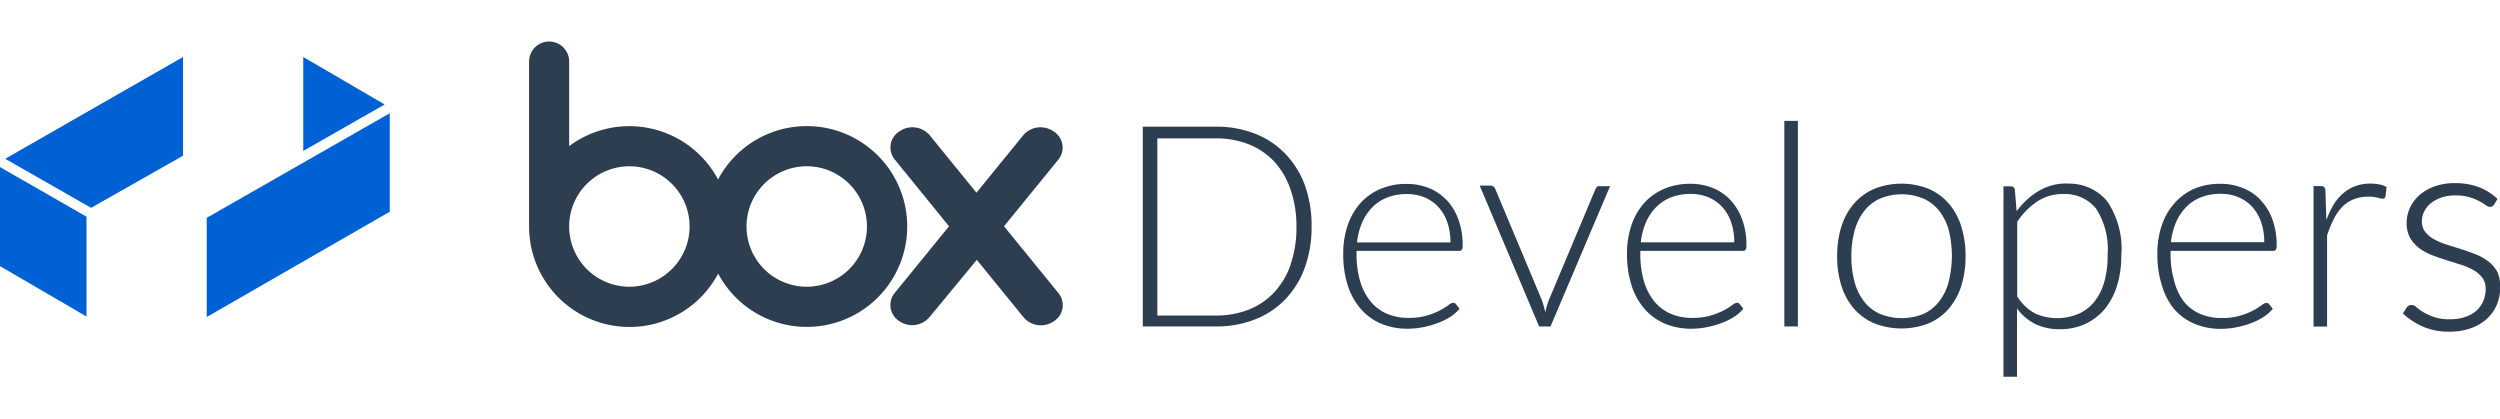 <svg width="175.696" viewBox="0 0 219.62 29.42">
  <path fill="#2c3e50" d="M70.87,7.4a8.82,8.82,0,0,0-7.79,4.69A8.83,8.83,0,0,0,50,9.16V1.73a1.76,1.76,0,0,0-3.52,0V16.36a8.82,8.82,0,0,0,16.61,4A8.82,8.82,0,1,0,70.87,7.4ZM55.29,21.51a5.29,5.29,0,1,1,5.29-5.29A5.3,5.3,0,0,1,55.29,21.51Zm15.58,0a5.29,5.29,0,1,1,5.29-5.29A5.29,5.29,0,0,1,70.87,21.51ZM93,22.09a1.67,1.67,0,0,1-.4,2.44,2,2,0,0,1-2.67-.32l-4.12-5.06L81.64,24.2a2,2,0,0,1-2.66.32,1.67,1.67,0,0,1-.4-2.44l4.79-5.88-4.79-5.89A1.67,1.67,0,0,1,79,7.87a2,2,0,0,1,2.66.32l4.12,5.06L89.9,8.19a2,2,0,0,1,2.66-.32A1.67,1.67,0,0,1,93,10.31l-4.8,5.89Z"></path><path fill="#0061d5" d="M0.46,10.27L16.08,1.33V10L8,14.58ZM0,11V19.7l7.6,4.43V15.36ZM33.79,5.5L26.64,1.33V9.58Zm0.45,0.77-7.82,4.47h0l-8.26,4.72v8.71h0l16.08-9.25V6.28Z"></path><path fill="#2c3e50" d="M112.89,9.81a7.42,7.42,0,0,0-2.66-1.75,9.24,9.24,0,0,0-3.41-.61h-6.43V25h6.43a9.22,9.22,0,0,0,3.41-.61,7.4,7.4,0,0,0,2.66-1.75,7.92,7.92,0,0,0,1.72-2.77,10.41,10.41,0,0,0,.61-3.67,10.38,10.38,0,0,0-.61-3.66A7.93,7.93,0,0,0,112.89,9.81Zm0.5,9.73A6.84,6.84,0,0,1,111.94,22a6.16,6.16,0,0,1-2.24,1.52,7.69,7.69,0,0,1-2.88.52h-5.15V8.48h5.15A7.71,7.71,0,0,1,109.7,9a6.17,6.17,0,0,1,2.24,1.52A6.86,6.86,0,0,1,113.38,13a9.81,9.81,0,0,1,.51,3.28A9.83,9.83,0,0,1,113.38,19.53Zm13.68-5.65a4.39,4.39,0,0,0-1.55-1.05,5.14,5.14,0,0,0-1.94-.36,5.75,5.75,0,0,0-2.36.46,5,5,0,0,0-1.75,1.27,5.64,5.64,0,0,0-1.09,1.94A7.64,7.64,0,0,0,118,18.6a8.91,8.91,0,0,0,.4,2.8,5.85,5.85,0,0,0,1.15,2.07,4.91,4.91,0,0,0,1.79,1.29,5.88,5.88,0,0,0,2.31.44,7.14,7.14,0,0,0,1.39-.14,8,8,0,0,0,1.29-.37,5.66,5.66,0,0,0,1.1-.55,3.38,3.38,0,0,0,.79-0.7l-0.32-.4a0.29,0.29,0,0,0-.25-0.12,0.83,0.83,0,0,0-.4.2,6.3,6.3,0,0,1-.74.46,6,6,0,0,1-1.15.46,5.65,5.65,0,0,1-1.62.21,4.77,4.77,0,0,1-1.89-.36,3.81,3.81,0,0,1-1.44-1.08,5,5,0,0,1-.92-1.77,8.4,8.4,0,0,1-.32-2.45V18.36h9a0.29,0.29,0,0,0,.25-0.1,0.67,0.67,0,0,0,.07-0.37,6.53,6.53,0,0,0-.38-2.31A4.94,4.94,0,0,0,127.07,13.88Zm-7.86,3.73a6.09,6.09,0,0,1,.45-1.75,4.37,4.37,0,0,1,.9-1.34,3.75,3.75,0,0,1,1.31-.86,4.65,4.65,0,0,1,1.72-.3,4,4,0,0,1,1.55.29,3.46,3.46,0,0,1,1.21.84,3.79,3.79,0,0,1,.79,1.34,5.32,5.32,0,0,1,.28,1.78h-8.21Zm21.33-4.94h0.9L136.21,25h-1l-5.22-12.37h0.93a0.43,0.43,0,0,1,.29.09,0.46,0.46,0,0,1,.15.21l4.09,9.76a8.65,8.65,0,0,1,.3,1.07,7.53,7.53,0,0,1,.31-1.07l4.1-9.76a0.56,0.56,0,0,1,.17-0.22A0.41,0.41,0,0,1,140.54,12.67ZM152,13.88a4.39,4.39,0,0,0-1.55-1.05,5.14,5.14,0,0,0-1.94-.36,5.75,5.75,0,0,0-2.36.46,5,5,0,0,0-1.75,1.27,5.64,5.64,0,0,0-1.09,1.94,7.64,7.64,0,0,0-.38,2.46,8.91,8.91,0,0,0,.4,2.8,5.85,5.85,0,0,0,1.15,2.07,4.91,4.91,0,0,0,1.79,1.29,5.88,5.88,0,0,0,2.31.44,7.14,7.14,0,0,0,1.39-.14,8,8,0,0,0,1.29-.37,5.66,5.66,0,0,0,1.1-.55,3.38,3.38,0,0,0,.79-0.7l-0.32-.4a0.29,0.29,0,0,0-.25-0.12,0.83,0.83,0,0,0-.4.2,6.3,6.3,0,0,1-.74.46,6,6,0,0,1-1.15.46,5.65,5.65,0,0,1-1.62.21,4.77,4.77,0,0,1-1.89-.36,3.81,3.81,0,0,1-1.44-1.08,5,5,0,0,1-.92-1.77,8.4,8.4,0,0,1-.32-2.45V18.36h9a0.29,0.29,0,0,0,.25-0.1,0.67,0.67,0,0,0,.07-0.37,6.53,6.53,0,0,0-.38-2.31A4.94,4.94,0,0,0,152,13.88Zm-7.86,3.73a6.09,6.09,0,0,1,.45-1.75,4.37,4.37,0,0,1,.9-1.34,3.75,3.75,0,0,1,1.31-.86,4.65,4.65,0,0,1,1.72-.3,4,4,0,0,1,1.55.29,3.46,3.46,0,0,1,1.21.84,3.79,3.79,0,0,1,.79,1.34,5.32,5.32,0,0,1,.28,1.78h-8.21ZM156.75,6.94h1.19V25h-1.19V6.94Zm14.44,7.26a4.87,4.87,0,0,0-1.77-1.29,6.47,6.47,0,0,0-4.76,0,4.92,4.92,0,0,0-1.78,1.29,5.64,5.64,0,0,0-1.11,2,8.56,8.56,0,0,0-.38,2.63,8.5,8.5,0,0,0,.38,2.62,5.64,5.64,0,0,0,1.11,2,4.84,4.84,0,0,0,1.78,1.28,6.56,6.56,0,0,0,4.76,0,4.79,4.79,0,0,0,1.77-1.28,5.71,5.71,0,0,0,1.1-2,8.47,8.47,0,0,0,.38-2.62,8.52,8.52,0,0,0-.38-2.63A5.71,5.71,0,0,0,171.2,14.21Zm0,6.88a4.81,4.81,0,0,1-.83,1.71A3.65,3.65,0,0,1,169,23.89a5.12,5.12,0,0,1-3.87,0,3.66,3.66,0,0,1-1.38-1.09,4.86,4.86,0,0,1-.83-1.71,8.3,8.3,0,0,1-.28-2.25,8.31,8.31,0,0,1,.28-2.24,4.93,4.93,0,0,1,.83-1.72,3.69,3.69,0,0,1,1.38-1.1,5,5,0,0,1,3.87,0,3.68,3.68,0,0,1,1.38,1.1,4.88,4.88,0,0,1,.83,1.72A9.34,9.34,0,0,1,171.18,21.09Zm10.37-8.64a4.74,4.74,0,0,0-2.47.66,6.52,6.52,0,0,0-1.93,1.78L177,13a0.33,0.33,0,0,0-.36-0.31H176V29.42h1.19v-6a4.5,4.5,0,0,0,1.59,1.36,4.82,4.82,0,0,0,2.18.46,5.11,5.11,0,0,0,2.31-.5A5,5,0,0,0,185,23.34a6,6,0,0,0,1-2,8.73,8.73,0,0,0,.35-2.53A7.44,7.44,0,0,0,185.11,14,4.31,4.31,0,0,0,181.56,12.46ZM184.88,21a5.08,5.08,0,0,1-.83,1.74,3.76,3.76,0,0,1-1.38,1.12,4.79,4.79,0,0,1-3.89,0,4.22,4.22,0,0,1-1.57-1.5V15.81A6.31,6.31,0,0,1,179,14a4,4,0,0,1,2.23-.63,3.5,3.5,0,0,1,2.92,1.3,6.57,6.57,0,0,1,1,4.06A8.34,8.34,0,0,1,184.88,21Zm13.69-7.13A4.39,4.39,0,0,0,197,12.83a5.14,5.14,0,0,0-1.94-.36,5.76,5.76,0,0,0-2.36.46A5,5,0,0,0,191,14.2a5.63,5.63,0,0,0-1.1,1.94,7.64,7.64,0,0,0-.38,2.46,8.94,8.94,0,0,0,.4,2.8A5.85,5.85,0,0,0,191,23.48a4.91,4.91,0,0,0,1.79,1.29,5.88,5.88,0,0,0,2.31.44,7.12,7.12,0,0,0,1.39-.14,8,8,0,0,0,1.29-.37,5.62,5.62,0,0,0,1.09-.55,3.35,3.35,0,0,0,.79-0.7l-0.32-.4a0.29,0.29,0,0,0-.25-0.12,0.83,0.83,0,0,0-.4.2,6.4,6.4,0,0,1-.74.46,6,6,0,0,1-1.15.46,5.66,5.66,0,0,1-1.62.21,4.76,4.76,0,0,1-1.89-.36,3.8,3.8,0,0,1-1.44-1.08A5,5,0,0,1,191,21a8.4,8.4,0,0,1-.32-2.45V18.36h9a0.29,0.29,0,0,0,.25-0.1,0.67,0.67,0,0,0,.07-0.37,6.53,6.53,0,0,0-.38-2.31A4.94,4.94,0,0,0,198.57,13.88Zm-7.86,3.73a6.06,6.06,0,0,1,.45-1.75,4.35,4.35,0,0,1,.89-1.34,3.75,3.75,0,0,1,1.31-.86,4.65,4.65,0,0,1,1.72-.3,4,4,0,0,1,1.55.29,3.45,3.45,0,0,1,1.21.84,3.79,3.79,0,0,1,.79,1.34,5.32,5.32,0,0,1,.28,1.78h-8.21ZM209,12.52a1.92,1.92,0,0,1,.66.24l-0.1.82a0.24,0.24,0,0,1-.24.2,1.86,1.86,0,0,1-.45-0.09,3,3,0,0,0-.8-0.09,3.42,3.42,0,0,0-1.28.22,3,3,0,0,0-1,.65,4.17,4.17,0,0,0-.76,1.07,10.21,10.21,0,0,0-.6,1.47v8h-1.19V12.67h0.63a0.42,0.42,0,0,1,.3.09,0.5,0.5,0,0,1,.11.3l0.09,2.6A7.67,7.67,0,0,1,205,14.3a4.28,4.28,0,0,1,.85-1,3.47,3.47,0,0,1,1.07-.63,3.8,3.8,0,0,1,1.31-.22A4.19,4.19,0,0,1,209,12.52Zm10.64,9a4.05,4.05,0,0,1-.29,1.55,3.49,3.49,0,0,1-.87,1.25,4.21,4.21,0,0,1-1.4.83,5.49,5.49,0,0,1-1.9.31,5.71,5.71,0,0,1-2.3-.43,6.47,6.47,0,0,1-1.73-1.11l-0.06-.06,0.32-.5a0.54,0.54,0,0,1,.17-0.18,0.6,0.6,0,0,1,.73.16,4.33,4.33,0,0,0,.6.42,5.22,5.22,0,0,0,.94.42,4.19,4.19,0,0,0,1.37.19,4,4,0,0,0,1.36-.21,2.8,2.8,0,0,0,1-.57,2.39,2.39,0,0,0,.58-0.85,2.73,2.73,0,0,0,.2-1,1.64,1.64,0,0,0-.28-1,2.5,2.5,0,0,0-.76-0.67,5.46,5.46,0,0,0-1.09-.48l-1.27-.4c-0.44-.14-0.87-0.28-1.28-0.44a4.72,4.72,0,0,1-1.13-.61,3,3,0,0,1-.82-0.91,2.67,2.67,0,0,1-.31-1.35,3.08,3.08,0,0,1,.3-1.32,3.36,3.36,0,0,1,.84-1.11,4.14,4.14,0,0,1,1.33-.76,5.14,5.14,0,0,1,1.75-.28,5.94,5.94,0,0,1,2.06.33,4.88,4.88,0,0,1,1.64,1l0.06,0.06-0.29.48a0.42,0.42,0,0,1-.37.22,0.73,0.73,0,0,1-.41-0.18,4.88,4.88,0,0,0-.56-0.34,4.56,4.56,0,0,0-.86-0.34,4.47,4.47,0,0,0-1.25-.15,3.65,3.65,0,0,0-1.2.19,3,3,0,0,0-.92.5,2.19,2.19,0,0,0-.58.72,1.91,1.91,0,0,0-.2.86,1.46,1.46,0,0,0,.28.92,2.51,2.51,0,0,0,.75.64,5.62,5.62,0,0,0,1.09.47l1.27,0.4c0.43,0.14.86,0.29,1.28,0.45a4.76,4.76,0,0,1,1.13.62,3,3,0,0,1,.81.92A2.64,2.64,0,0,1,219.62,21.48Z">
  </path>
</svg>
